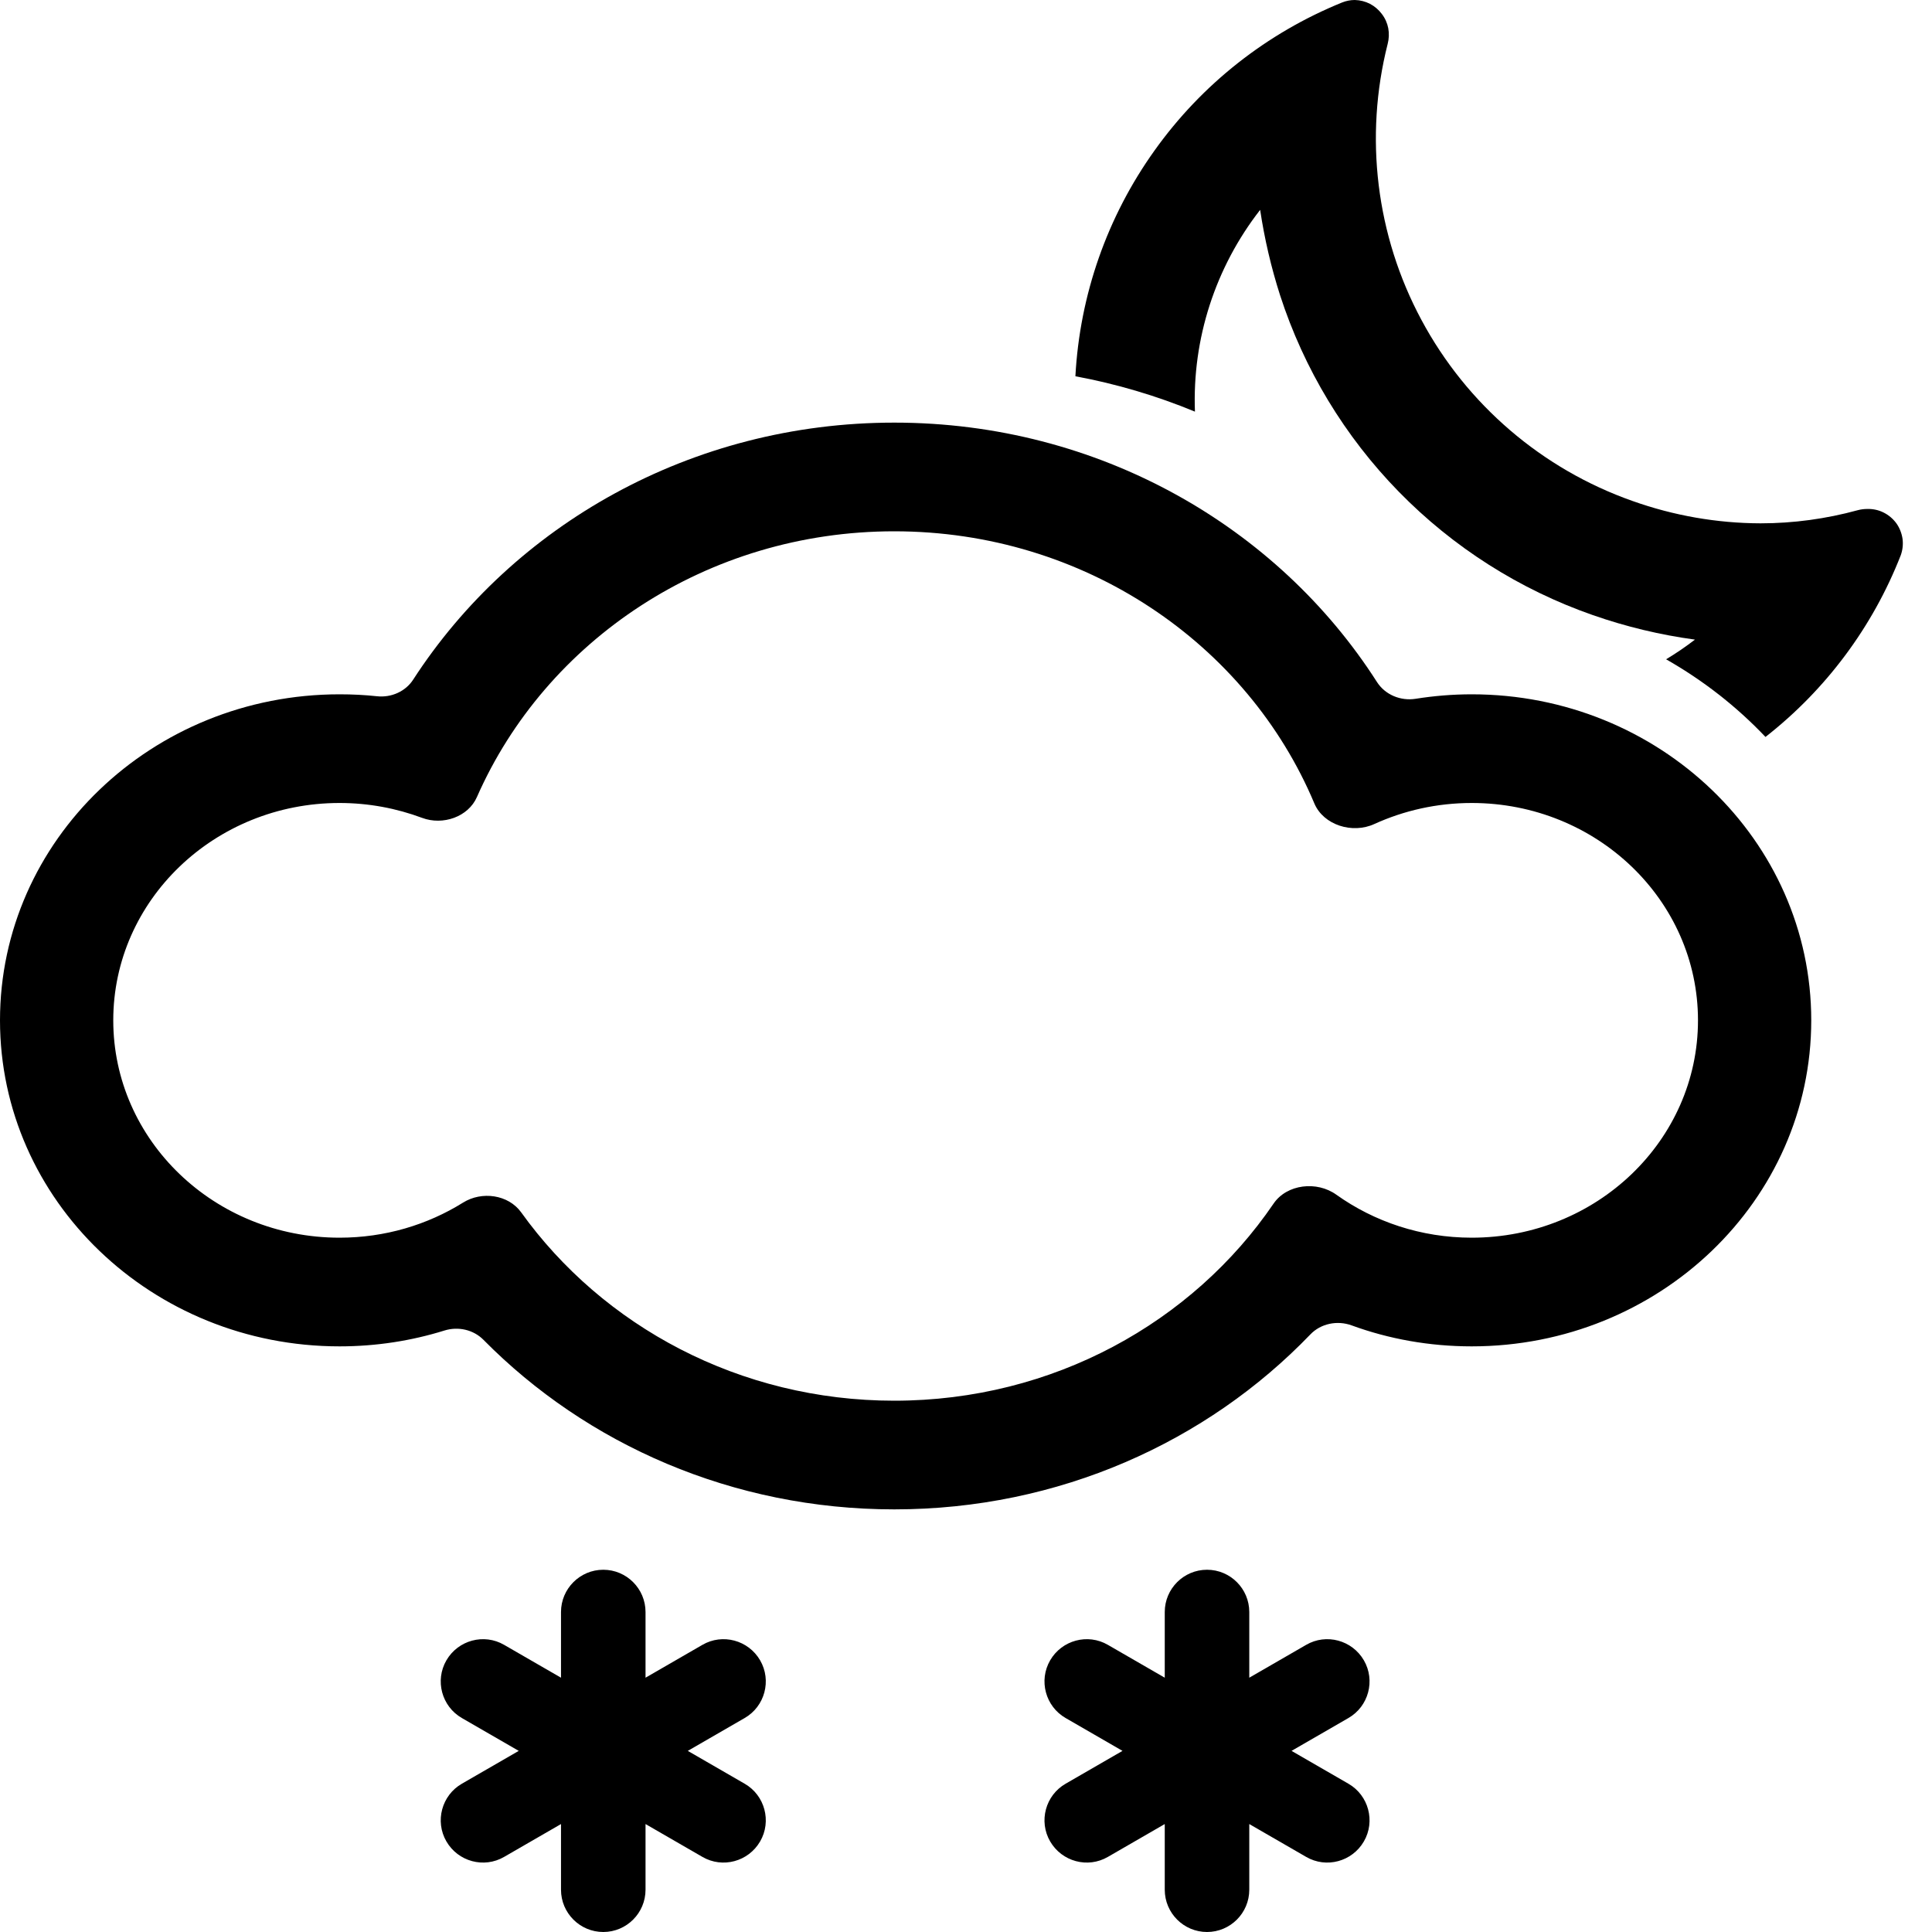 <svg width="16" height="16" viewBox="0 0 16 16" fill="none" xmlns="http://www.w3.org/2000/svg">
<path d="M4.996 13C4.803 13 4.646 13.157 4.646 13.35V13.894L4.175 13.622C4.008 13.525 3.794 13.583 3.697 13.75C3.6 13.917 3.658 14.132 3.825 14.228L4.296 14.5L3.825 14.772C3.658 14.868 3.6 15.083 3.697 15.25C3.794 15.417 4.008 15.475 4.175 15.378L4.646 15.106V15.65C4.646 15.843 4.803 16 4.996 16C5.189 16 5.346 15.843 5.346 15.65V15.106L5.817 15.378C5.984 15.475 6.198 15.417 6.295 15.25C6.392 15.083 6.334 14.868 6.167 14.772L5.696 14.5L6.167 14.228C6.334 14.132 6.392 13.917 6.295 13.75C6.198 13.583 5.984 13.525 5.817 13.622L5.346 13.894V13.35C5.346 13.157 5.189 13 4.996 13Z" fill="black"/>
<path d="M9.996 13C9.803 13 9.646 13.157 9.646 13.35V13.894L9.175 13.622C9.008 13.525 8.794 13.583 8.697 13.75C8.6 13.917 8.658 14.132 8.825 14.228L9.296 14.5L8.825 14.772C8.658 14.868 8.6 15.083 8.697 15.25C8.794 15.417 9.008 15.475 9.175 15.378L9.646 15.106V15.65C9.646 15.843 9.803 16 9.996 16C10.189 16 10.346 15.843 10.346 15.65V15.106L10.817 15.378C10.984 15.475 11.198 15.417 11.295 15.25C11.392 15.083 11.334 14.868 11.167 14.772L10.696 14.5L11.167 14.228C11.334 14.132 11.392 13.917 11.295 13.75C11.198 13.583 10.984 13.525 10.817 13.622L10.346 13.894V13.35C10.346 13.157 10.189 13 9.996 13Z" fill="black"/>
<path d="M7.406 12.5C8.769 12.5 9.995 11.942 10.852 11.051C10.938 10.961 11.074 10.933 11.193 10.976C11.502 11.089 11.838 11.15 12.188 11.15C13.741 11.15 15 9.941 15 8.45C15 6.959 13.741 5.75 12.188 5.75C12.03 5.75 11.875 5.763 11.724 5.787C11.598 5.807 11.471 5.753 11.404 5.649C10.58 4.36 9.098 3.5 7.406 3.5C5.724 3.5 4.249 4.351 3.422 5.628C3.359 5.726 3.241 5.779 3.122 5.766C3.02 5.755 2.917 5.75 2.812 5.75C1.259 5.75 0 6.959 0 8.45C0 9.941 1.259 11.15 2.812 11.15C3.115 11.15 3.407 11.104 3.68 11.019C3.795 10.983 3.921 11.012 4.004 11.096C4.858 11.961 6.067 12.5 7.406 12.5ZM11.067 9.894C10.906 9.778 10.657 9.806 10.547 9.968C9.877 10.951 8.721 11.6 7.406 11.6C6.124 11.6 4.992 10.982 4.316 10.04C4.21 9.893 3.99 9.862 3.834 9.96C3.54 10.143 3.189 10.25 2.812 10.25C1.777 10.25 0.938 9.444 0.938 8.45C0.938 7.456 1.777 6.65 2.812 6.65C3.053 6.65 3.283 6.694 3.495 6.773C3.668 6.838 3.878 6.765 3.95 6.6C4.519 5.307 5.852 4.4 7.406 4.4C8.981 4.4 10.33 5.332 10.885 6.654C10.961 6.833 11.2 6.908 11.382 6.824C11.626 6.713 11.899 6.65 12.188 6.65C13.223 6.65 14.062 7.456 14.062 8.45C14.062 9.444 13.223 10.25 12.188 10.25C11.768 10.25 11.38 10.117 11.067 9.894Z" fill="black"/>
<path d="M15.466 4.215C15.439 4.215 15.412 4.218 15.386 4.225C15.123 4.297 14.852 4.334 14.58 4.334C14.219 4.333 13.86 4.27 13.52 4.149C12.771 3.885 12.147 3.35 11.772 2.65C11.396 1.95 11.297 1.134 11.492 0.364C11.503 0.322 11.505 0.277 11.497 0.234C11.489 0.192 11.471 0.151 11.444 0.116C11.418 0.081 11.384 0.052 11.346 0.032C11.307 0.012 11.264 0.001 11.22 1.29937e-07C11.184 -3.42515e-05 11.149 0.007 11.116 0.02C10.492 0.273 9.952 0.698 9.561 1.247C9.169 1.795 8.942 2.443 8.906 3.116C9.245 3.179 9.577 3.277 9.896 3.409C9.873 2.806 10.065 2.214 10.436 1.738C10.472 1.978 10.527 2.214 10.601 2.445C10.799 3.056 11.136 3.614 11.585 4.073C12.035 4.533 12.584 4.882 13.191 5.094C13.466 5.19 13.749 5.258 14.037 5.297C13.96 5.356 13.881 5.41 13.798 5.46C14.102 5.633 14.38 5.849 14.621 6.103C15.122 5.711 15.509 5.192 15.741 4.599C15.757 4.555 15.762 4.508 15.756 4.462C15.749 4.416 15.732 4.372 15.705 4.334C15.678 4.297 15.642 4.266 15.6 4.245C15.559 4.224 15.512 4.214 15.466 4.215Z" fill="black"/>
</svg>
